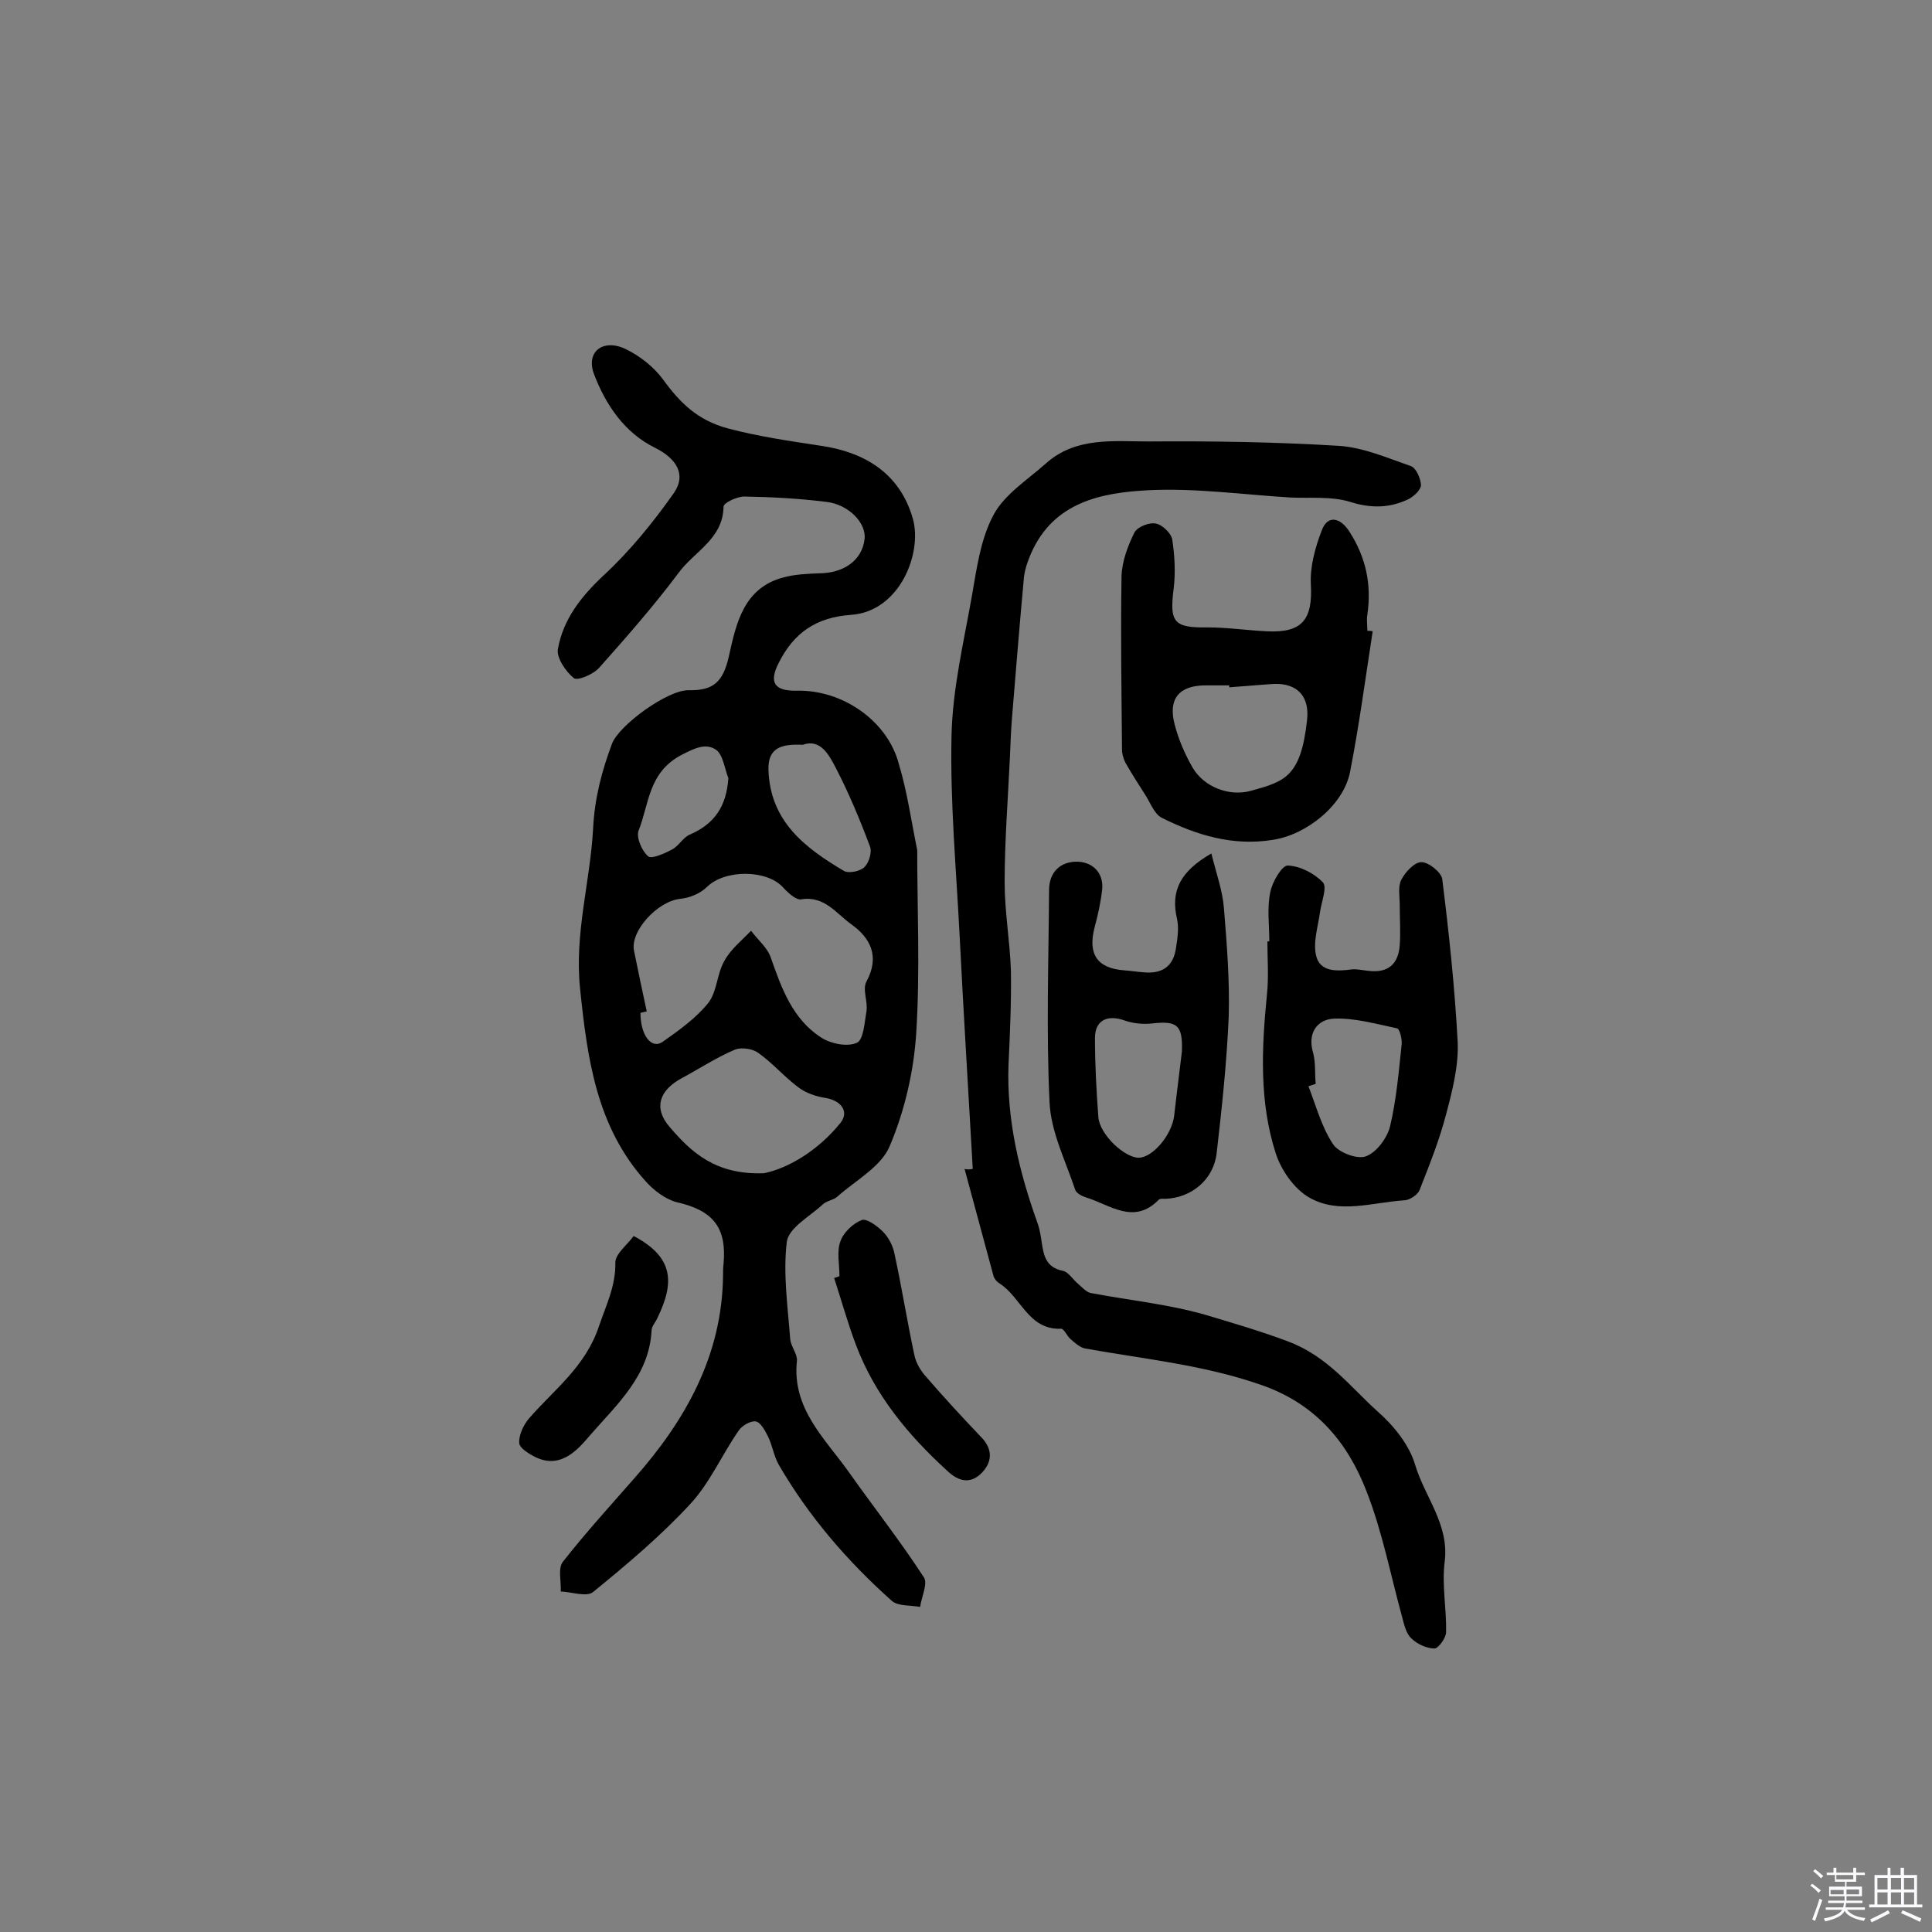 <svg enable-background="new 0 0 400 400" viewBox="0 0 400 400" xmlns="http://www.w3.org/2000/svg"><rect x="0" y="0" width="400" height="400" fill="#808080" stroke="none"/><path d="m374.8 390.4.4-.4c.7.5 1.3 1 1.8 1.4l-.5.5c-.5-.6-1.1-1.1-1.7-1.5zm1 7.3-.6-.3c.5-1.4 1.1-2.8 1.5-4.3.2.1.4.2.6.3-.5 1.3-1 2.8-1.5 4.3zm-.4-10.3.4-.4c.4.3 1 .8 1.7 1.4l-.5.5c-.4-.5-1-1-1.6-1.5zm2.5.3h1.7v-1h.6v1h3.5v-1h.6v1h1.8v.5h-1.8v1.4h-2v1h3.2v2h-3.2v.9h3.3v.5h-3.4c0 .3-.1.6-.1.9h4v.5h-3.7c.7.9 1.9 1.5 3.8 1.7-.1.2-.2.4-.3.6-2.1-.4-3.5-1.1-4-2.1-.4 1-1.8 1.7-4 2.2-.1-.2-.2-.4-.3-.6 2.1-.4 3.4-1 3.8-1.8h-3.4v-.5h3.6c.1-.3.1-.6.2-.9h-3.3v-.5h3.4c0-.3 0-.6 0-.9h-3.2v-2h3.3v-1h-2.1v-1.4h-1.7v-.5zm1.1 3.5v1h2.7c0-.3 0-.4 0-.4 0-.1 0-.2 0-.2 0-.1 0-.2 0-.3h-2.7zm1.2-3v.9h3.5v-.9zm4.7 3h-2.6v.6.4h2.6z" fill="#fbfafc"/><path d="m393.6 386.7h.6v1.5h2.7v6.1h1.1v.6h-11v-.6h1.1v-6.1h2.7v-1.5h.6v1.5h2.1v-1.5zm-2.7 8.8.4.6c-1.2.6-2.5 1.3-3.8 1.9-.1-.2-.2-.4-.3-.6 1.2-.6 2.5-1.2 3.7-1.9zm-2.2-6.7v2.4h2.1v-2.4zm0 3v2.5h2.1v-2.5zm2.8-3v2.4h2.1v-2.4zm0 3v2.5h2.1v-2.5zm6 6.1c-1.4-.7-2.7-1.3-3.9-1.8l.3-.6c1.5.6 2.7 1.2 3.9 1.7zm-1.2-9.1h-2.1v2.4h2.1zm-2.1 3v2.5h2.1v-2.5z" fill="#fbfafc"/><g fill="#010000"><path d="m189.9 176c0 12.2.6 25.1-.2 37.8-.5 8-2.4 16.2-5.5 23.5-1.8 4.3-7.1 7.1-10.9 10.5-.8.7-2.2.8-3 1.6-2.7 2.5-7 4.8-7.4 7.7-.8 6.6.2 13.4.7 20.1.1 1.5 1.5 3.1 1.4 4.5-1.1 10 5.9 16.2 10.9 23.3 5.1 7.2 10.6 14.2 15.4 21.6.8 1.3-.5 4-.8 6.1-2-.4-4.6-.1-5.9-1.3-9.2-8.2-17.2-17.5-23.4-28.2-1-1.8-1.3-4-2.2-5.8-.6-1.2-1.5-2.9-2.5-3.1s-2.8.8-3.5 1.8c-3.5 5-6 10.9-10.1 15.3-6.1 6.6-13.1 12.5-20.1 18.2-1.3 1.1-4.4 0-6.7-.1.1-2.1-.6-4.8.4-6.1 4.7-6 9.8-11.6 14.8-17.3 10.6-12 18.2-25.4 18.4-42 0-.8 0-1.6.1-2.4.7-7.6-2.2-11.1-9.7-12.8-2.3-.6-4.7-2.4-6.4-4.3-10.2-11.3-12.1-25.4-13.6-39.9-1.2-11.4 2.1-22.1 2.7-33.2.3-6.2 1.8-11.9 3.9-17.5 1.4-3.8 11.5-11.2 15.9-11.1 5.1.1 7.1-1.7 8.3-7 1.5-6.7 3-14.3 11.5-16.4 2.3-.6 4.7-.7 7.1-.8 5.2 0 9-2.7 9.5-7.1.4-3.3-3.3-7.2-8-7.7-5.6-.7-11.3-1-16.9-1.1-1.5 0-4.3 1.3-4.3 2.1-.1 6.7-6.1 9.3-9.3 13.7-5.1 6.8-10.7 13.2-16.4 19.6-1.2 1.4-4.5 2.8-5.3 2.2-1.7-1.4-3.6-4.2-3.3-6 1.1-6.2 4.8-10.9 9.5-15.3 5.4-5 10.2-10.9 14.5-17 2.7-3.9.5-7.2-3.9-9.4-6.3-3.1-10.2-8.9-12.6-15.2-1.8-4.7 1.9-7.5 6.6-5.2 2.9 1.4 5.8 3.7 7.7 6.3 3.5 4.8 7.1 8.4 13.4 10.1 6.4 1.7 12.8 2.6 19.3 3.6 8.9 1.3 16.3 5.6 19 15.1 2 7.1-2.7 19.2-12.8 19.9-7.2.5-11.8 3.7-14.9 9.8-2.2 4.2-1 6 3.7 5.9 9.5-.2 18.8 6.3 21.1 15.2 1.7 5.6 2.5 11.4 3.8 17.8zm-56 33.4c-.4.1-.9.2-1.3.3 0 4.7 2.3 7.6 4.6 6 3.4-2.4 6.9-4.9 9.4-8 1.9-2.4 1.8-6.1 3.4-8.8 1.3-2.4 3.6-4.2 5.5-6.2 1.4 1.9 3.4 3.5 4.1 5.6 2.2 6.3 4.5 12.7 10.4 16.5 2 1.3 5.4 2 7.4 1.1 1.4-.6 1.6-4.3 2-6.6.3-2-.9-4.5 0-6.1 2.8-5.2.8-9-3.1-11.8-3.1-2.2-5.6-6-10.4-5.2-1.1.2-2.8-1.4-3.8-2.5-3.4-3.7-12-3.7-15.7-.1-1.4 1.4-3.6 2.3-5.6 2.5-4.7.5-10.5 6.8-9.5 10.9.8 4 1.7 8.2 2.6 12.4zm24.3 33.5c4.9-1 11.1-4.6 15.8-10.4 1.9-2.4.1-4.7-3.2-5.2-1.9-.3-3.9-1-5.4-2.1-3-2.2-5.4-5.1-8.4-7.2-1.2-.9-3.5-1.2-4.8-.7-3.8 1.6-7.3 3.9-11 5.9-4.7 2.5-6 6.2-2.5 10.2 4.4 5.1 9.4 9.9 19.5 9.5zm8-88.7c-4.4-.2-7.2.6-7.1 5.1.3 10.7 7.5 16.2 15.6 21 1 .6 3.4.1 4.3-.8s1.6-3.1 1.1-4.3c-2.1-5.6-4.4-11.1-7.1-16.3-1.4-2.7-3.2-6-6.8-4.7zm-15.4 6.9c-.8-2-1.1-4.9-2.6-5.9-2.1-1.4-4.4-.3-7.1 1.1-6.9 3.6-6.7 10.2-8.9 15.7-.5 1.4.7 4.2 2 5.3.7.6 3.4-.6 4.9-1.4 1.4-.7 2.3-2.5 3.7-3.1 5.1-2.2 7.6-5.8 8-11.7z"/><path d="m201.4 242c-.9-16-1.9-32-2.7-47.9-.7-13.9-2-27.8-1.7-41.7.2-9.7 2.5-19.3 4.2-28.9 1-5.7 1.8-11.9 4.5-16.9 2.3-4.3 7.1-7.3 10.9-10.7 6.2-5.5 14-4.5 21.2-4.5 13.1-.1 26.2.1 39.3.9 5.1.3 10.1 2.5 15 4.2 1.1.4 2 2.5 2.1 3.9 0 1-1.4 2.3-2.5 2.9-3.9 1.9-7.8 2-12.2.6-3.9-1.2-8.3-.7-12.4-.9-9.8-.6-19.7-2-29.4-1.5-9.6.5-19.5 2.4-24.2 13-.7 1.6-1.3 3.3-1.5 5-.9 9.8-1.7 19.6-2.5 29.4-.2 2.6-.3 5.2-.4 7.7-.4 8.7-1.1 17.4-1.1 26.1 0 6.1 1.1 12.2 1.3 18.3.1 6.5-.2 13-.5 19.5-.4 11.3 2.2 22.1 6 32.7.5 1.4.7 2.8.9 4.2.4 2.6.9 5 4.3 5.7 1.2.2 2.1 1.8 3.2 2.7.8.7 1.7 1.7 2.6 1.9 7.9 1.5 16 2.3 23.7 4.5 5.7 1.7 11.5 3.4 17.1 5.5 8.3 3.1 12.9 9.4 18.7 14.6 3.3 2.9 6.5 6.9 7.7 11 2 6.7 7.1 12.3 6.1 20.1-.6 4.7.4 9.7.3 14.5 0 1.2-1.6 3.4-2.4 3.4-1.6 0-3.6-.9-4.8-2.1-1.1-1-1.5-2.9-1.9-4.4-2.4-8.7-4.1-17.7-7.4-26.1-3.9-10.1-10.5-18-21.6-21.9-11.9-4.2-24.3-5.4-36.6-7.6-1.1-.2-2.2-1.2-3.1-2-.7-.6-1.3-2.1-1.9-2.1-6.8.3-8.3-6.6-12.8-9.4-.5-.3-1-.9-1.2-1.5-2-7.4-4-14.8-6-22.2.6.2 1.2.1 1.7 0z"/><path d="m284.2 130.7c-1.5 9.7-2.8 19.5-4.7 29.2-1.4 6.9-9.1 13-16.1 14-8.2 1.3-15.7-1-22.9-4.6-1.5-.8-2.3-3-3.3-4.6-1.4-2.2-2.9-4.5-4.2-6.8-.4-.8-.7-1.8-.7-2.7-.1-12-.3-23.9-.1-35.9.1-3.1 1.3-6.3 2.7-9.1.6-1.1 3-2.1 4.4-1.8 1.3.2 3.2 2 3.4 3.3.5 3.3.7 6.8.3 10.1-.9 7.1 0 8.2 7.1 8.1 4 0 8.1.6 12.1.8 7.4.4 9.6-2.4 9.2-9.7-.2-3.7.9-7.7 2.3-11.3 1.2-3.1 3.8-2.6 5.7.4 3.4 5.3 4.6 10.9 3.7 17.1-.2 1.1 0 2.3 0 3.4.4 0 .7 0 1.1.1zm-29.7 11.6c0-.1 0-.3 0-.4-1.6 0-3.2 0-4.9 0-5.5 0-7.8 2.8-6.4 8.1.8 3.1 2.1 6.1 3.7 8.9 2.4 4.1 7.7 6.1 12.2 4.8 6.8-1.9 10.2-2.8 11.5-14.5.6-4.9-1.9-7.8-6.9-7.6-3.1.2-6.2.5-9.2.7z"/><path d="m262.8 194.9c0-3.4-.5-6.9.2-10.2.4-2.1 2.4-5.5 3.6-5.5 2.6.1 5.5 1.6 7.3 3.5.9 1-.3 4-.6 6.1-.4 3-1.5 6.3-.8 9.1.8 3.4 4.4 3.2 7.4 2.8 1.1-.1 2.3.2 3.4.3 4 .5 6.2-1.3 6.5-5.3.2-2.7 0-5.5 0-8.3 0-1.8-.4-3.8.3-5.2.8-1.6 2.7-3.7 4.2-3.7s4.1 2.1 4.3 3.5c1.4 11.2 2.6 22.5 3.2 33.8.2 4.9-1.1 10-2.4 14.9-1.4 5.4-3.5 10.6-5.5 15.7-.4 1-2 2-3 2.1-6.7.4-13.7 3-19.9-.6-3.1-1.8-5.8-5.7-6.9-9.2-3.4-10.6-2.9-21.7-1.8-32.7.4-3.7.1-7.4.1-11.1zm9.6 29.5c-.5.2-1 .3-1.5.5 1.6 4.1 2.7 8.4 5.1 12 1.1 1.7 5 3.2 6.8 2.5 2.2-.8 4.4-3.8 5-6.2 1.3-5.5 1.8-11.3 2.4-17 .1-1.1-.4-3.2-1-3.3-4.3-.9-8.8-2.2-13.1-2-3.4.2-5.5 3-4.2 7.2.5 2 .3 4.2.5 6.3z"/><path d="m250.8 176.7c1 4.1 2.3 7.6 2.6 11.3.6 7.4 1.2 14.9 1 22.3-.4 9.5-1.4 18.9-2.5 28.4-.6 5.5-5.2 9.3-10.6 9.5-.5 0-1.1-.1-1.4.2-5.2 5.3-10.1 1-15.1-.5-.9-.3-2-.9-2.2-1.6-2-6-5-11.9-5.3-18-.7-14.6-.2-29.4-.1-44 0-3.8 2.4-5.9 5.7-5.9 3 0 5.6 2 5.3 5.7-.3 2.7-.9 5.4-1.6 8-1.4 5.5.6 8.4 6.2 8.8 1.3.1 2.6.3 3.9.4 3.9.4 6.3-1.2 6.8-5.2.3-1.9.6-4 .2-5.8-1.4-5.9.7-9.9 7.1-13.6zm-6.1 41c.2-5.5-1-6.4-6.2-5.8-1.8.2-3.9 0-5.6-.6-3.6-1.3-6.2-.1-6.2 3.6 0 5.5.3 10.9.7 16.4.3 3.6 5.4 8.4 8.4 8.4 2.9-.1 6.8-4.7 7.3-8.7.5-4.5 1.1-9 1.6-13.3z"/><path d="m173.8 264.2c0-2.4-.6-5.1.2-7.2.6-1.8 2.6-3.7 4.4-4.4 1-.4 3.2 1.2 4.4 2.4s2.1 3 2.4 4.6c1.5 6.9 2.6 13.9 4.1 20.9.3 1.6 1.3 3.3 2.4 4.5 3.7 4.3 7.6 8.5 11.5 12.6 2.4 2.5 2.2 5.1.1 7.3-2.3 2.4-4.8 1.9-7.2-.4-8.1-7.4-15-15.7-18.9-26.1-1.7-4.5-3-9.2-4.5-13.8.3-.1.7-.2 1.1-.4z"/><path d="m131.2 255.9c8.3 4.4 8.5 9.6 4.9 17-.4.9-1.2 1.7-1.2 2.6-.5 9.3-7.1 15.2-12.6 21.5-2.4 2.8-6 7.3-11.4 4.7-1.4-.7-3.4-1.9-3.4-3-.1-1.6.9-3.7 2-5 5.2-6 11.7-10.7 14.5-19.1 1.5-4.4 3.5-8.4 3.4-13.2 0-1.8 2.4-3.6 3.8-5.5z"/></g></svg>